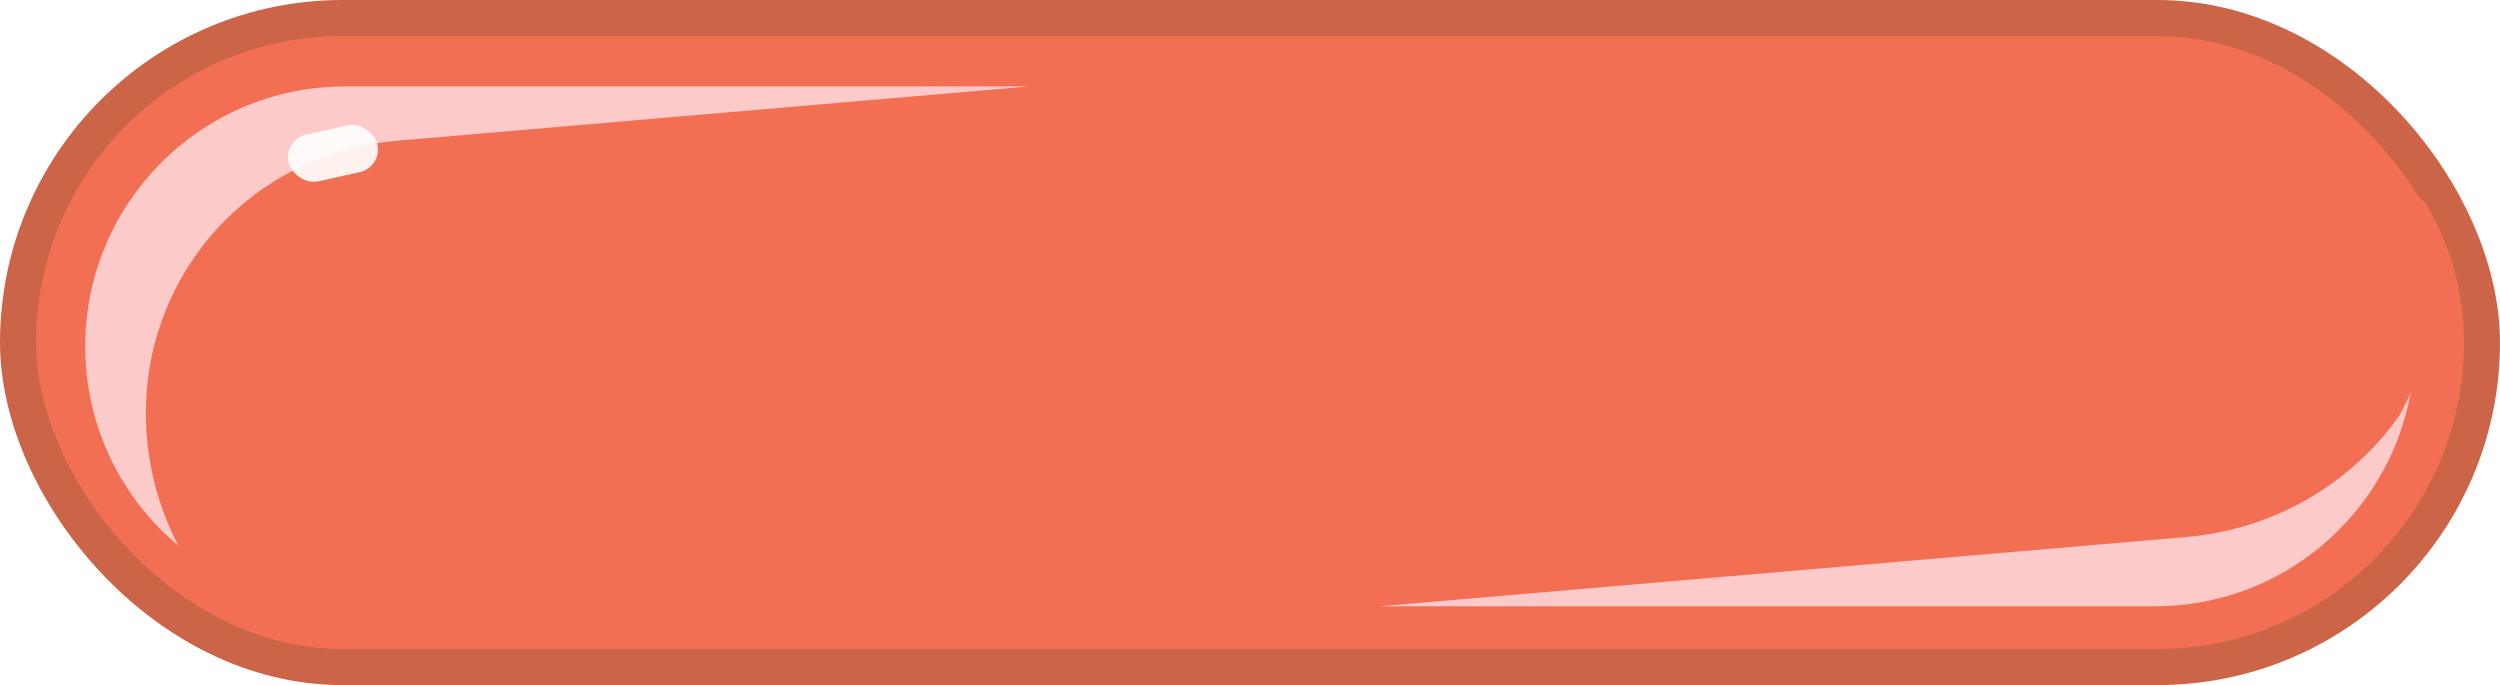 <svg width="208" height="57" viewBox="0 0 208 57" fill="none" xmlns="http://www.w3.org/2000/svg">
<rect x="1.5" y="1.5" width="205" height="54" rx="27" fill="#F26F54" stroke="#CC6548" stroke-width="3"/>
<path d="M186.614 10.685C192.55 10.685 197.927 13.074 201.839 16.941C203.846 20.327 205 24.279 205 28.5C205 41.04 194.834 51.205 182.294 51.205H25.706C23.332 51.205 21.044 50.84 18.894 50.165C13.244 46.257 9.543 39.733 9.542 32.343C9.542 20.382 19.239 10.685 31.2 10.685H186.614Z" fill="#F26F54"/>
<g filter="url(#filter0_f_2_659)">
<path d="M200.573 32.645C198.766 42.764 189.923 50.444 179.285 50.444H114.789L181.842 44.685C189.332 44.042 195.664 40.176 199.629 34.577C199.973 33.95 200.288 33.306 200.573 32.645ZM33.038 11.709C20.062 12.824 10.777 24.214 12.299 37.148C12.647 40.105 13.531 42.887 14.841 45.405C10.103 41.438 7.089 35.481 7.089 28.818C7.089 16.875 16.772 7.191 28.716 7.191H85.636L33.038 11.709Z" fill="#FDCACA"/>
</g>
<rect width="7.532" height="4.018" rx="2.009" transform="matrix(0.976 -0.217 0.251 0.968 23.524 11.635)" fill="white" fill-opacity="0.9"/>
<defs>
<filter id="filter0_f_2_659" x="3.089" y="3.191" width="201.484" height="51.253" filterUnits="userSpaceOnUse" color-interpolation-filters="sRGB">
<feFlood flood-opacity="0" result="BackgroundImageFix"/>
<feBlend mode="normal" in="SourceGraphic" in2="BackgroundImageFix" result="shape"/>
<feGaussianBlur stdDeviation="2" result="effect1_foregroundBlur_2_659"/>
</filter>
</defs>
</svg>
